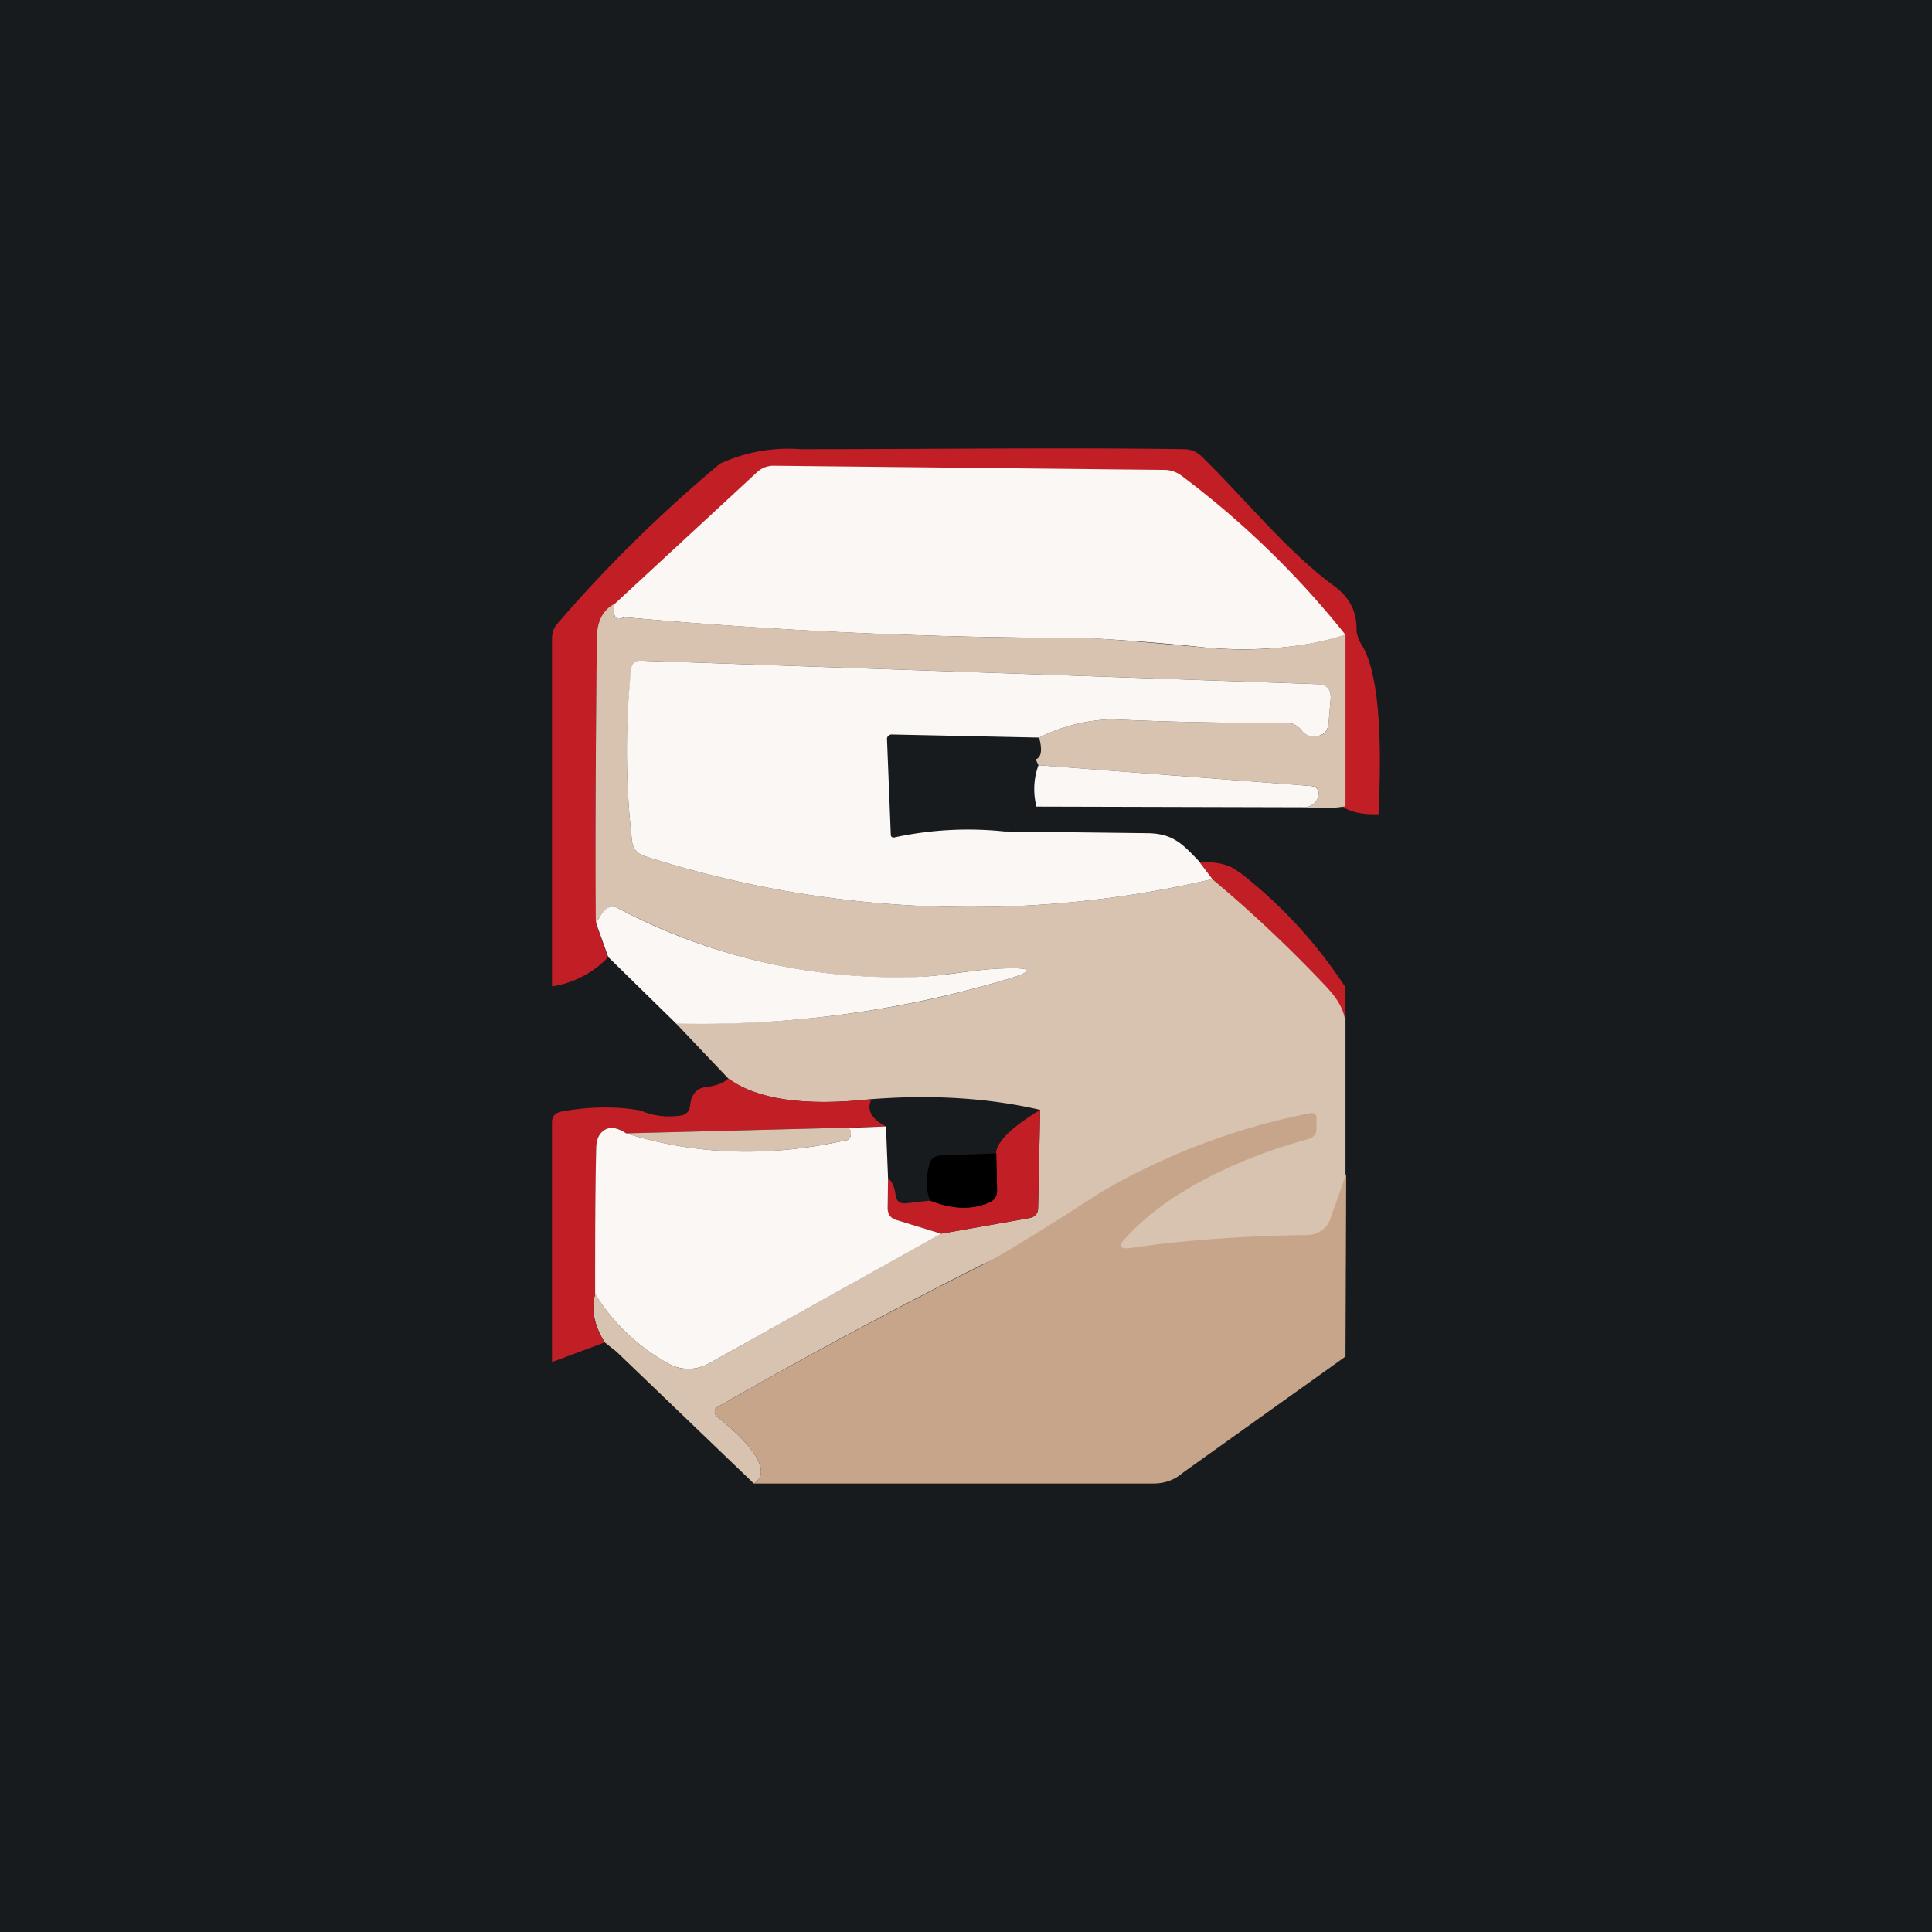 <!-- by TradeStack --><svg width="56" height="56" viewBox="0 0 56 56" xmlns="http://www.w3.org/2000/svg"><path fill="#181B1E" d="M0 0h56v56H0z"/><path d="M39.96 23.6c-.44.02-.83-.06-1.06-.23V18.4a25.7 25.7 0 0 0-4.65-4.6.84.84 0 0 0-.5-.17l-11.3-.12a.7.7 0 0 0-.5.18l-4.14 3.83c-.33.17-.5.5-.5 1-.05 2.74-.06 5.49-.03 8.25l.34.98c-.47.5-1.1.77-1.62.84V18.52c0-.17.05-.33.17-.46a40.27 40.27 0 0 1 4.7-4.62 4.72 4.72 0 0 1 2.33-.42c3.96 0 7.54-.05 11.11 0 .2 0 .37.07.51.2 1.3 1.27 2.49 2.77 3.87 3.78.42.31.63.72.63 1.22 0 .16.05.3.13.44.75 1.15.51 4.48.51 4.94Z" fill="#C11E26"/><path d="M39 18.4c-1.14.38-2.65.5-4.06.37a59.5 59.5 0 0 0-3.6-.28c-4.42 0-8.84-.2-13.25-.6-.24.13-.33 0-.28-.38l4.14-3.83a.7.7 0 0 1 .5-.18l11.3.12c.18 0 .35.06.5.17A26.16 26.16 0 0 1 39 18.4Z" fill="#FAF7F4"/><path d="M17.8 17.5c-.04.4.05.52.3.39 4.4.39 8.82.6 13.24.6.42 0 1.62.1 3.6.28 1.41.14 2.92 0 4.06-.38v4.98c-.37.07-1 .08-1.14.03.2-.05.32-.16.35-.32.04-.19-.04-.29-.25-.3l-7.86-.6-.08-.17c.16-.05.2-.26.1-.63a5.03 5.03 0 0 1 2.1-.53c1.71.08 3.4.11 5.04.1.2 0 .37.08.48.24a.4.4 0 0 0 .3.15c.29.02.44-.1.47-.38l.06-.69c.02-.29-.12-.43-.4-.44l-19.57-.68c-.19 0-.29.08-.3.25-.18 1.67-.17 3.32.02 4.98a.5.5 0 0 0 .38.44 30.87 30.87 0 0 0 16.45.66c1.45 1.26 2.93 2.25 3.6 2.98.26.3.25.54.25 1.27v6.96c-.74 1.88-6.89-1.86-10.6 0a161.14 161.14 0 0 0-7.65 4.12.2.2 0 0 0 .04.26c1.19.93 1.54 1.65 1.06 1.93l-3.98-3.82-.34-.27c-.3-.48-.4-.94-.28-1.4a5.79 5.79 0 0 0 2.1 2 1.18 1.18 0 0 0 1.2.01l6.72-3.76 2.55-.45c.18-.03.27-.13.27-.3l.06-2.84c-1.47-.34-3.1-.45-4.9-.31-1.93.21-3.31.01-4.14-.6l-1.52-1.6c3.32.08 6.51-.35 9.58-1.27.82-.24.8-.35-.06-.32-.9.02-1.8.24-2.74.26-2.98.05-5.8-.62-8.47-2.01a.28.28 0 0 0-.31.02c-.1.08-.21.22-.32.42-.02-2.76 0-5.51.03-8.25 0-.5.18-.83.5-1Z" fill="#D8C3B1"/><path d="m30.11 21.38-4.26-.09a.13.13 0 0 0-.1.04.11.11 0 0 0-.04.09l.11 2.77c0 .07.05.1.12.08a10.1 10.1 0 0 1 3.17-.17l4.12.05c.78 0 1.06.33 1.54.83l.38.5a30.87 30.87 0 0 1-16.45-.66.5.5 0 0 1-.38-.44c-.19-1.66-.2-3.31-.03-4.98.02-.17.12-.26.3-.25l19.57.68c.3 0 .43.15.41.44l-.06.69c-.03.27-.18.4-.48.38a.39.39 0 0 1-.29-.15.55.55 0 0 0-.48-.24 95.4 95.4 0 0 1-5.04-.1 5.03 5.03 0 0 0-2.1.53Z" fill="#FAF7F4"/><path d="m37.86 23.4-7.82-.02c-.1-.41-.08-.82.06-1.2l7.86.6c.2.01.29.11.25.3-.03.16-.15.27-.35.32Z" fill="#FAF7F4"/><path d="M35.95 25.3A13.6 13.6 0 0 1 39 28.62v1.12c0-.56-.4-.98-.68-1.27a39.44 39.44 0 0 0-3.17-2.98l-.38-.5c.55-.02.94.09 1.18.33Z" fill="#C11E26"/><path d="m19.6 29.67-1.97-1.93-.35-.98c.1-.2.2-.34.3-.42.1-.07.21-.08.32-.02a17.32 17.32 0 0 0 8.47 2c.94 0 1.83-.23 2.74-.25.86-.03.88.08.06.32a31.08 31.08 0 0 1-9.58 1.28Z" fill="#FAF7F4"/><path d="M25.26 31.86c-.15.3-.01.57.42.79l-1.28.04-6.25.16c-.29-.2-.52-.21-.7-.04-.11.1-.17.26-.17.5-.02 1.34-.03 2.74-.03 4.2-.12.46-.03.92.28 1.4l-1.53.57v-6.95c0-.17.09-.27.27-.31.78-.15 1.6-.16 2.3-.03.36.16.74.2 1.14.15.17-.02.27-.12.29-.28.03-.34.2-.53.47-.55.3-.04.51-.12.64-.25.83.61 2.21.81 4.15.6Z" fill="#C11E26"/><path d="m39.02 34.02-.02 5.3-4.73 3.38c-.23.2-.52.3-.83.3H21.85c.48-.28.13-1-1.06-1.93a.2.2 0 0 1-.06-.08.2.2 0 0 1 .02-.18 161.04 161.04 0 0 1 7.65-4.11c.62-.31 1.78-1.02 3.49-2.13a19.4 19.4 0 0 1 6.07-2.3c.14-.03.21.03.2.16v.28c0 .15-.07.25-.22.3-1.94.53-4.04 1.48-5.3 2.86-.25.25-.19.35.17.3 1.56-.24 3.59-.36 5.07-.37.15 0 .3-.05.42-.13.13-.09.22-.2.26-.34l.46-1.31Z" fill="#C6A58B"/><path d="m30.15 32.17-.06 2.84c0 .17-.1.27-.27.3l-2.55.45-1.29-.4c-.17-.05-.26-.17-.25-.34v-.88c.13.1.2.27.23.5.02.18.12.25.3.24l.7-.08c.65.25 1.22.27 1.7.06.17-.07.25-.2.24-.37l-.03-1.06c.02-.34.45-.76 1.28-1.26Z" fill="#C11E26"/><path d="M24.4 32.7c.2-.05.28.02.26.2 0 .04-.02.07-.04.1a.17.17 0 0 1-.1.05c-2.23.5-4.36.43-6.37-.2l6.25-.16Z" fill="#D8C3B1"/><path d="m25.68 32.65.06 1.49-.01.88c0 .17.08.29.25.34l1.3.4-6.73 3.76a1.2 1.2 0 0 1-1.2-.01 5.79 5.79 0 0 1-2.1-2c0-1.46 0-2.86.03-4.2 0-.24.06-.4.17-.5.18-.17.41-.15.7.04 2.01.63 4.14.7 6.38.2.03 0 .06-.02.09-.05a.16.16 0 0 0 .04-.1c.02-.18-.07-.25-.26-.2l1.28-.05Z" fill="#FAF7F4"/><path d="m28.88 33.43.02 1.06c.01.18-.07.3-.24.37-.48.21-1.05.2-1.7-.06-.13-.3-.13-.66-.02-1.07.05-.16.17-.24.35-.24l1.59-.06Z"/></svg>